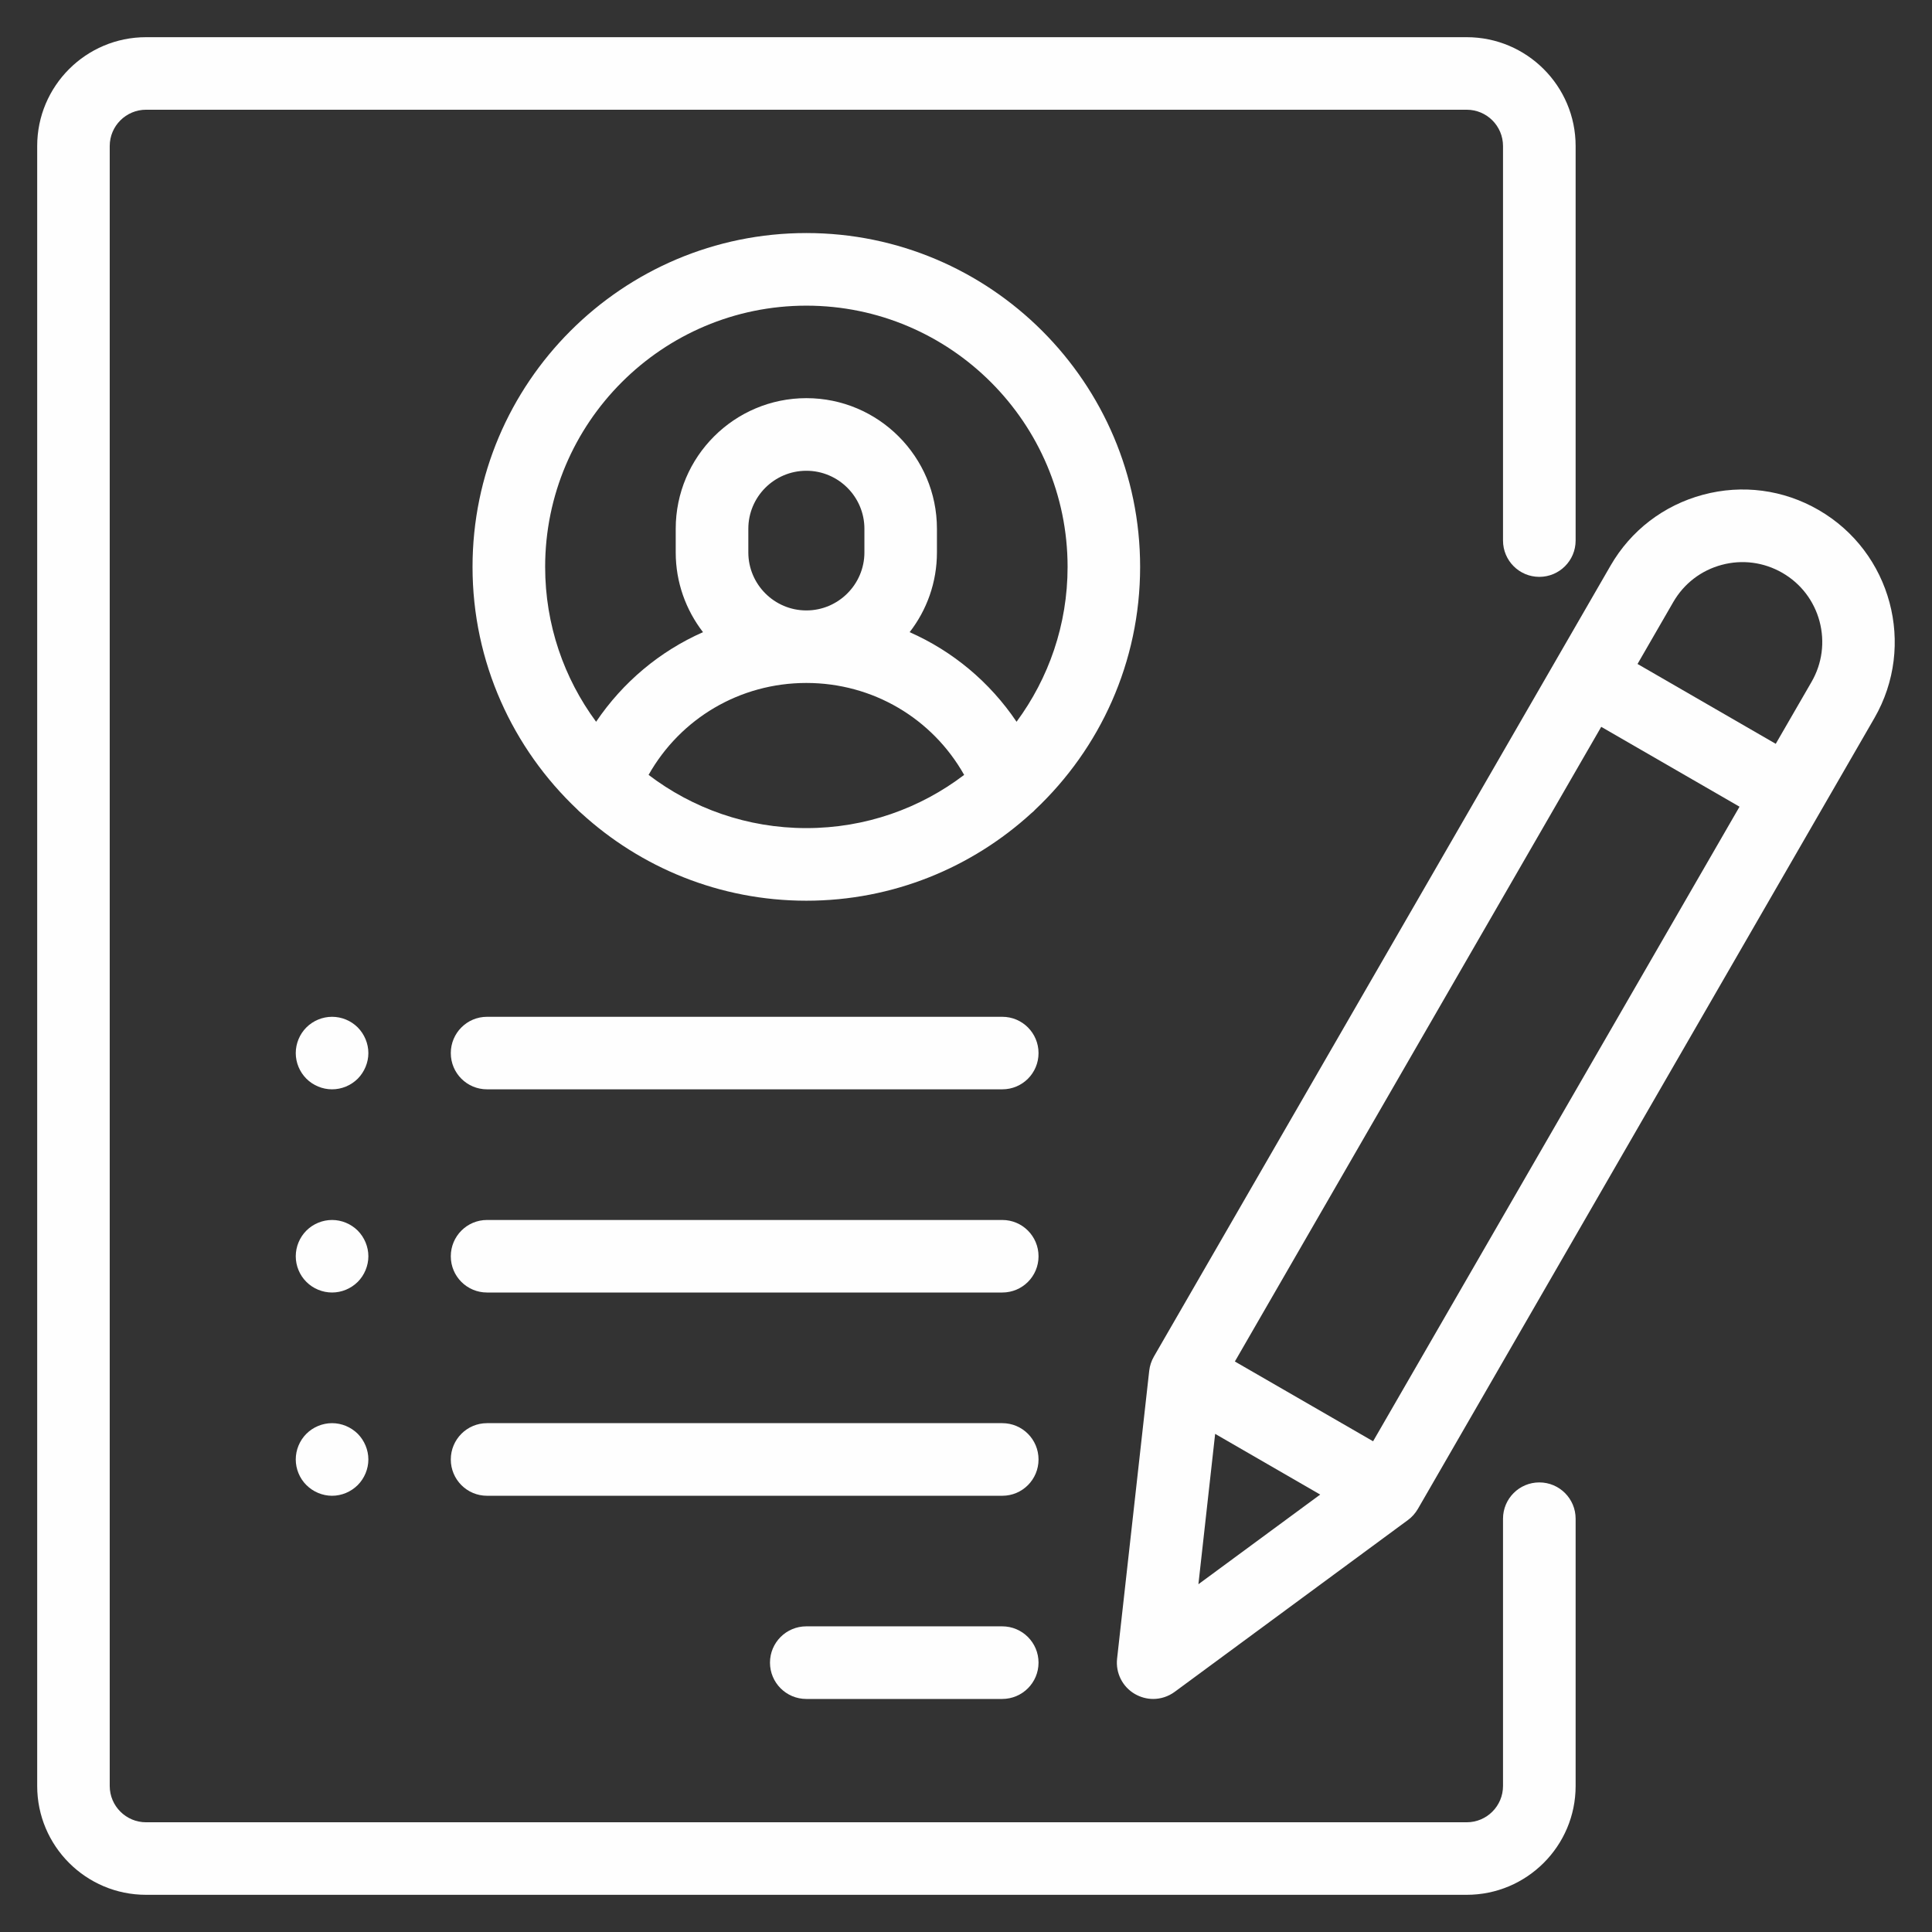 <svg width="24" height="24" viewBox="0 0 24 24" fill="none" xmlns="http://www.w3.org/2000/svg">
<rect x="0" y="0" width="24" height="24" fill="#333333" stroke="none"/>
<g clip-path="url(#clip0_31_18124)">
<path d="M19.122 7.166C19.371 7.166 19.573 6.964 19.573 6.715V1.814C19.573 1.068 18.966 0.462 18.22 0.462H1.814C1.068 0.462 0.462 1.068 0.462 1.814V22.186C0.462 22.932 1.068 23.538 1.814 23.538H18.22C18.966 23.538 19.573 22.932 19.573 22.186V18.866C19.573 18.617 19.371 18.415 19.122 18.415C18.873 18.415 18.671 18.617 18.671 18.866V22.186C18.671 22.435 18.469 22.637 18.22 22.637H1.814C1.566 22.637 1.363 22.435 1.363 22.186V1.814C1.363 1.565 1.566 1.363 1.814 1.363H18.22C18.469 1.363 18.671 1.565 18.671 1.814V6.715C18.671 6.964 18.873 7.166 19.122 7.166Z" fill="#FEFEFE"/>
<path d="M10.017 2.895C7.73 2.895 5.87 4.756 5.87 7.042C5.87 8.228 6.371 9.299 7.172 10.056C7.187 10.072 7.203 10.087 7.22 10.101C7.958 10.776 8.94 11.189 10.017 11.189C11.093 11.189 12.075 10.776 12.813 10.101C12.831 10.087 12.847 10.072 12.861 10.056C13.663 9.299 14.163 8.228 14.163 7.042C14.163 4.756 12.303 2.895 10.017 2.895ZM10.017 10.287C9.281 10.287 8.602 10.041 8.057 9.626C8.453 8.924 9.192 8.484 10.017 8.484C10.842 8.484 11.581 8.924 11.977 9.626C11.432 10.041 10.753 10.287 10.017 10.287ZM9.296 6.862V6.569C9.296 6.171 9.619 5.848 10.017 5.848C10.414 5.848 10.738 6.171 10.738 6.569V6.862C10.738 7.259 10.414 7.583 10.017 7.583C9.619 7.583 9.296 7.259 9.296 6.862ZM12.628 8.966C12.296 8.473 11.835 8.089 11.3 7.853C11.513 7.578 11.639 7.235 11.639 6.862V6.569C11.639 5.674 10.912 4.946 10.017 4.946C9.122 4.946 8.394 5.674 8.394 6.569V6.862C8.394 7.235 8.521 7.578 8.733 7.853C8.198 8.089 7.738 8.473 7.405 8.966C7.007 8.427 6.772 7.762 6.772 7.042C6.772 5.253 8.227 3.797 10.017 3.797C11.806 3.797 13.262 5.253 13.262 7.042C13.262 7.762 13.026 8.427 12.628 8.966Z" fill="#FEFEFE"/>
<path d="M12.45 20.203H10.016C9.767 20.203 9.565 20.405 9.565 20.654C9.565 20.903 9.767 21.105 10.016 21.105H12.45C12.699 21.105 12.901 20.903 12.901 20.654C12.901 20.405 12.699 20.203 12.45 20.203Z" fill="#FEFEFE"/>
<path d="M12.451 17.679H6.05C5.801 17.679 5.6 17.881 5.6 18.13C5.6 18.379 5.801 18.581 6.05 18.581H12.451C12.7 18.581 12.901 18.379 12.901 18.13C12.901 17.881 12.7 17.679 12.451 17.679Z" fill="#FEFEFE"/>
<path d="M12.451 15.155H6.05C5.801 15.155 5.6 15.357 5.6 15.606C5.6 15.855 5.801 16.056 6.05 16.056H12.451C12.7 16.056 12.901 15.855 12.901 15.606C12.901 15.357 12.7 15.155 12.451 15.155Z" fill="#FEFEFE"/>
<path d="M4.444 12.763C4.36 12.679 4.244 12.631 4.125 12.631C4.006 12.631 3.89 12.679 3.806 12.763C3.722 12.847 3.674 12.963 3.674 13.082C3.674 13.2 3.722 13.316 3.806 13.4C3.89 13.484 4.006 13.532 4.125 13.532C4.244 13.532 4.359 13.484 4.444 13.4C4.527 13.316 4.576 13.2 4.576 13.082C4.576 12.963 4.527 12.847 4.444 12.763Z" fill="#FEFEFE"/>
<path d="M4.444 15.287C4.359 15.203 4.244 15.155 4.125 15.155C4.006 15.155 3.89 15.203 3.806 15.287C3.722 15.371 3.674 15.487 3.674 15.606C3.674 15.724 3.722 15.841 3.806 15.924C3.89 16.008 4.006 16.056 4.125 16.056C4.244 16.056 4.359 16.008 4.444 15.924C4.527 15.841 4.576 15.724 4.576 15.606C4.576 15.487 4.527 15.371 4.444 15.287Z" fill="#FEFEFE"/>
<path d="M4.444 17.811C4.359 17.727 4.244 17.679 4.125 17.679C4.006 17.679 3.89 17.727 3.806 17.811C3.722 17.895 3.674 18.011 3.674 18.13C3.674 18.248 3.722 18.365 3.806 18.448C3.89 18.532 4.006 18.581 4.125 18.581C4.244 18.581 4.36 18.532 4.444 18.448C4.527 18.365 4.576 18.248 4.576 18.13C4.576 18.011 4.527 17.895 4.444 17.811Z" fill="#FEFEFE"/>
<path d="M12.451 12.631H6.05C5.801 12.631 5.6 12.833 5.6 13.082C5.6 13.331 5.801 13.532 6.05 13.532H12.451C12.7 13.532 12.901 13.331 12.901 13.082C12.901 12.833 12.7 12.631 12.451 12.631Z" fill="#FEFEFE"/>
<path d="M22.591 6.335C22.154 6.082 21.643 6.015 21.155 6.146C20.667 6.277 20.258 6.59 20.006 7.028L14.334 16.852C14.303 16.906 14.283 16.966 14.276 17.028L13.877 20.604C13.857 20.782 13.944 20.955 14.099 21.044C14.169 21.084 14.247 21.105 14.325 21.105C14.419 21.105 14.513 21.075 14.592 21.017L17.489 18.883C17.54 18.846 17.581 18.799 17.613 18.745L23.284 8.921C23.806 8.017 23.495 6.857 22.591 6.335ZM14.887 19.68L15.095 17.812L16.4 18.566L14.887 19.68ZM17.057 17.904L15.34 16.913L19.891 9.029L21.609 10.021L17.057 17.904ZM22.504 8.47L22.059 9.24L20.342 8.248L20.786 7.479C20.919 7.249 21.133 7.085 21.388 7.017C21.644 6.948 21.912 6.984 22.141 7.116C22.37 7.248 22.534 7.462 22.603 7.718C22.671 7.974 22.636 8.241 22.504 8.47Z" fill="#FEFEFE"/>
</g>
<defs>
<clipPath id="clip0_31_18124">
<rect width="23.077" height="23.077" fill="white" transform="translate(0.461 0.462)"/>
</clipPath>
</defs>
</svg>
